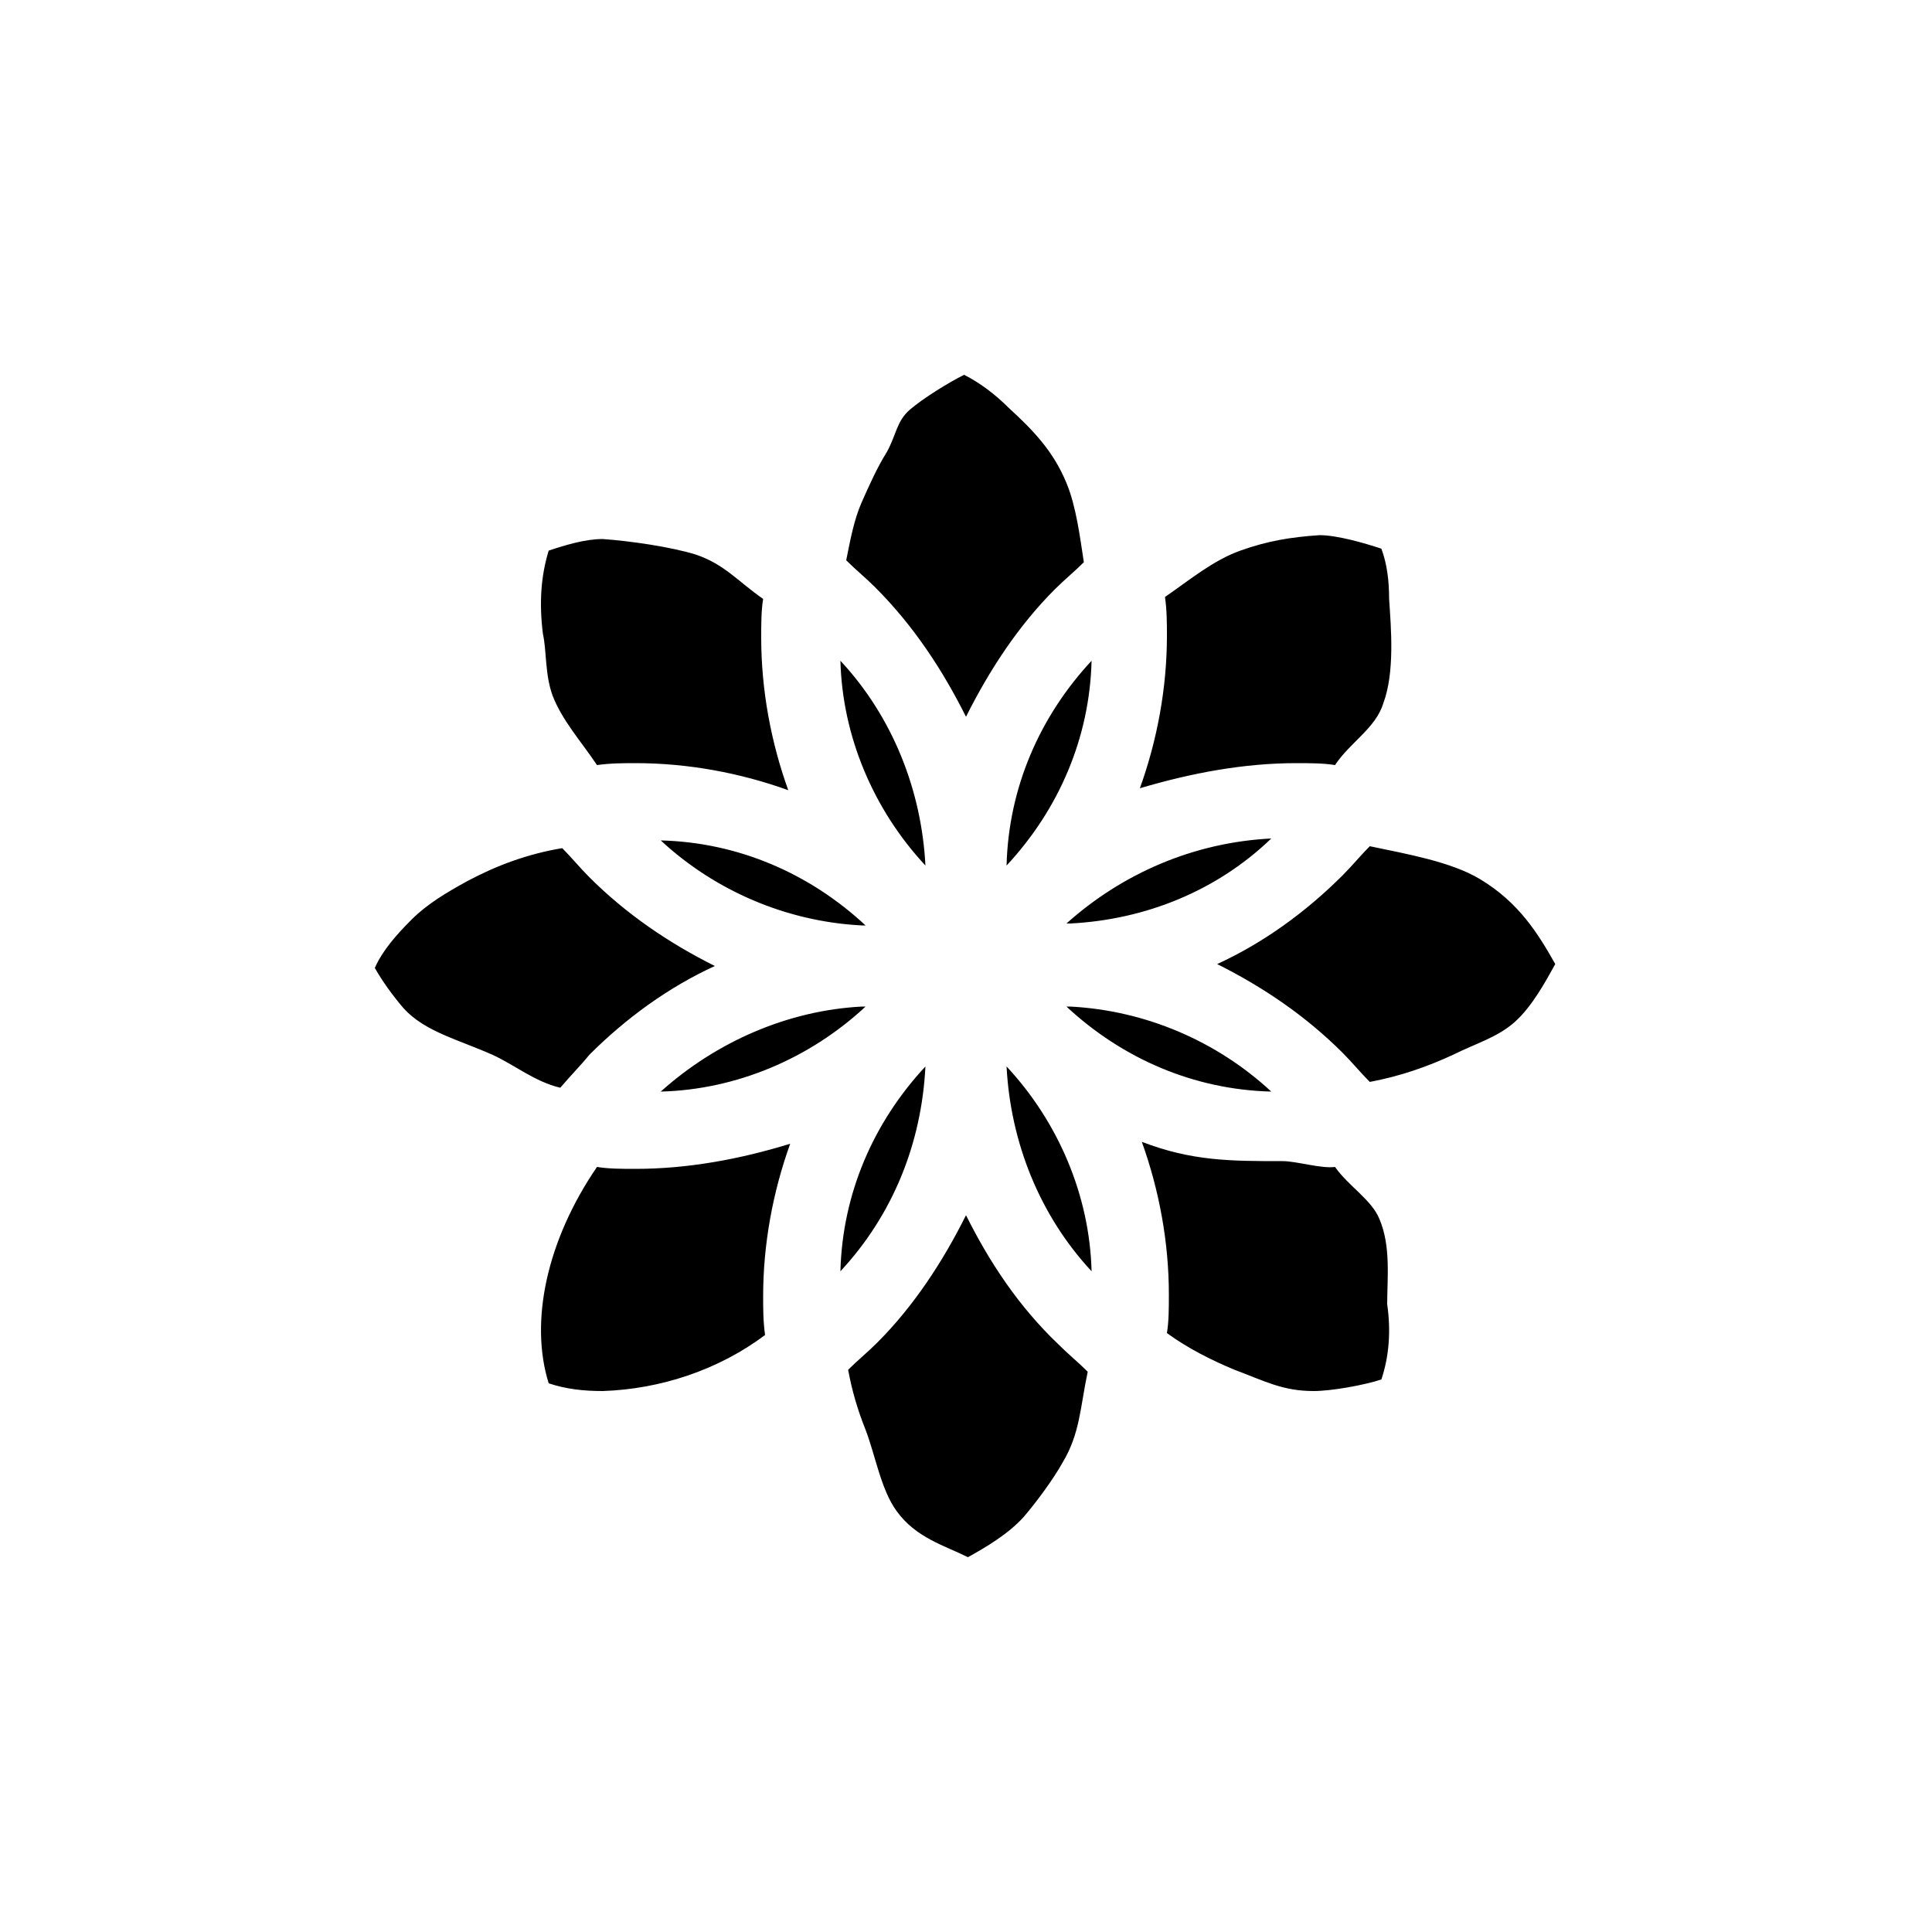 <?xml version="1.0" encoding="utf-8"?>
<svg version="1.1" id="Layer_1" xmlns="http://www.w3.org/2000/svg" xmlns:xlink="http://www.w3.org/1999/xlink" x="0px" y="0px"
	 viewBox="0 0 100 100" style="enable-background:new 0 0 100 100;" xml:space="preserve">
<path d="M43.5,34.2c0.1,3.9,1.7,7.7,4.4,10.6C47.7,40.9,46.2,37.1,43.5,34.2z M50,37.1c1.2-2.4,2.7-4.7,4.6-6.6
	c0.5-0.5,1-0.9,1.5-1.4c-0.2-1.3-0.4-2.9-0.9-4.1c-0.7-1.7-1.8-2.8-3-3.9c-0.7-0.7-1.5-1.3-2.3-1.7c-0.8,0.4-2.1,1.2-2.8,1.8
	s-0.7,1.3-1.2,2.2c-0.5,0.8-0.9,1.7-1.3,2.6c-0.4,0.9-0.6,2-0.8,3c0.5,0.5,1,0.9,1.5,1.4C47.3,32.4,48.8,34.7,50,37.1z M34.2,56.5
	c3.9-0.1,7.7-1.7,10.6-4.4h-0.2C40.8,52.3,37.1,53.9,34.2,56.5z M34.2,43.5c2.8,2.6,6.5,4.2,10.4,4.4h0.2
	C41.9,45.2,38.2,43.6,34.2,43.5z M56.5,34.2c-2.7,2.9-4.3,6.6-4.4,10.6C54.8,41.9,56.4,38.2,56.5,34.2z M55.2,47.8h0.2
	c3.9-0.2,7.6-1.7,10.4-4.4C61.8,43.6,58.1,45.2,55.2,47.8z M65.8,56.5c-2.8-2.6-6.5-4.2-10.4-4.4h-0.2
	C58.1,54.8,61.8,56.4,65.8,56.5z M67.1,39.5c0.7,0,1.4,0,2,0.1c0.8-1.2,2.1-1.9,2.5-3.2c0.6-1.6,0.4-3.9,0.3-5.4
	c0-0.9-0.1-1.8-0.4-2.6c-0.9-0.3-2.3-0.7-3.2-0.7c-1.5,0.1-2.7,0.3-4.1,0.8c-1.4,0.5-2.6,1.5-3.9,2.4c0.1,0.7,0.1,1.4,0.1,2
	c0,2.7-0.5,5.4-1.4,7.9C61.7,40,64.4,39.5,67.1,39.5z M71.4,63.1c-0.4-1-1.6-1.7-2.3-2.7c-0.7,0.1-2-0.3-2.7-0.3c-2.7,0-4.7,0-7.3-1
	c0.9,2.5,1.4,5.2,1.4,7.9c0,0.7,0,1.4-0.1,2c1.1,0.8,2.3,1.4,3.5,1.9c1.6,0.6,2.5,1.1,4.1,1.1c0.9,0,2.6-0.3,3.5-0.6
	c0.4-1.2,0.5-2.5,0.3-3.9C71.8,66.2,72,64.5,71.4,63.1z M50,62.9c-1.2,2.4-2.7,4.7-4.6,6.6c-0.5,0.5-1,0.9-1.5,1.4
	c0.2,1.1,0.5,2.1,0.9,3.1c0.5,1.3,0.8,3.1,1.6,4.2c1,1.4,2.5,1.8,3.7,2.4c0.9-0.5,2.1-1.2,2.9-2.1c0.6-0.7,1.5-1.9,2-2.8
	c0.9-1.5,0.9-2.8,1.3-4.7c-0.5-0.5-1-0.9-1.5-1.4C52.7,67.6,51.2,65.3,50,62.9z M56.5,65.8c-0.1-3.9-1.7-7.7-4.4-10.6
	C52.3,59.1,53.8,62.9,56.5,65.8z M76.6,45.5c-1.5-0.9-3.8-1.3-5.7-1.7c-0.5,0.5-0.9,1-1.4,1.5c-1.9,1.9-4.1,3.5-6.5,4.6
	c2.4,1.2,4.6,2.7,6.5,4.6c0.5,0.5,0.9,1,1.4,1.5c1.6-0.3,3-0.8,4.3-1.4c1.2-0.6,2.3-0.9,3.2-1.7c0.9-0.8,1.6-2.1,2.1-3
	C79.6,48.3,78.6,46.7,76.6,45.5z M32.9,60.5c-0.7,0-1.4,0-2-0.1c-2.6,3.8-3.5,8-2.5,11.2c0.9,0.3,1.8,0.4,2.8,0.4
	c3-0.1,6-1.1,8.4-2.9c-0.1-0.7-0.1-1.4-0.1-2c0-2.7,0.5-5.4,1.4-7.9C38.3,60,35.6,60.5,32.9,60.5z M30.5,54.6
	c1.9-1.9,4.1-3.5,6.5-4.6c-2.4-1.2-4.6-2.7-6.5-4.6c-0.5-0.5-0.9-1-1.4-1.5c-1.8,0.3-3.4,0.9-4.9,1.7c-1.1,0.6-2.1,1.2-2.9,2
	c-0.8,0.8-1.5,1.6-1.9,2.5c0.4,0.7,0.9,1.4,1.5,2.1c1.1,1.2,2.8,1.6,4.6,2.4c1.1,0.5,2.2,1.4,3.5,1.7C29.6,55.6,30.1,55.1,30.5,54.6
	z M43.5,65.8c2.7-2.9,4.2-6.6,4.4-10.6C45.2,58.1,43.6,61.8,43.5,65.8z M28.6,36c0.5,1.3,1.5,2.4,2.3,3.6c0.7-0.1,1.4-0.1,2-0.1
	c2.7,0,5.4,0.5,7.9,1.4c-0.9-2.5-1.4-5.2-1.4-7.9c0-0.7,0-1.4,0.1-2c-1.3-0.9-2-1.8-3.5-2.3c-1.3-0.4-3.4-0.7-4.8-0.8
	c-0.9,0-1.9,0.3-2.8,0.6c-0.4,1.3-0.5,2.7-0.3,4.3C28.3,33.7,28.2,34.9,28.6,36z"/>
</svg>
